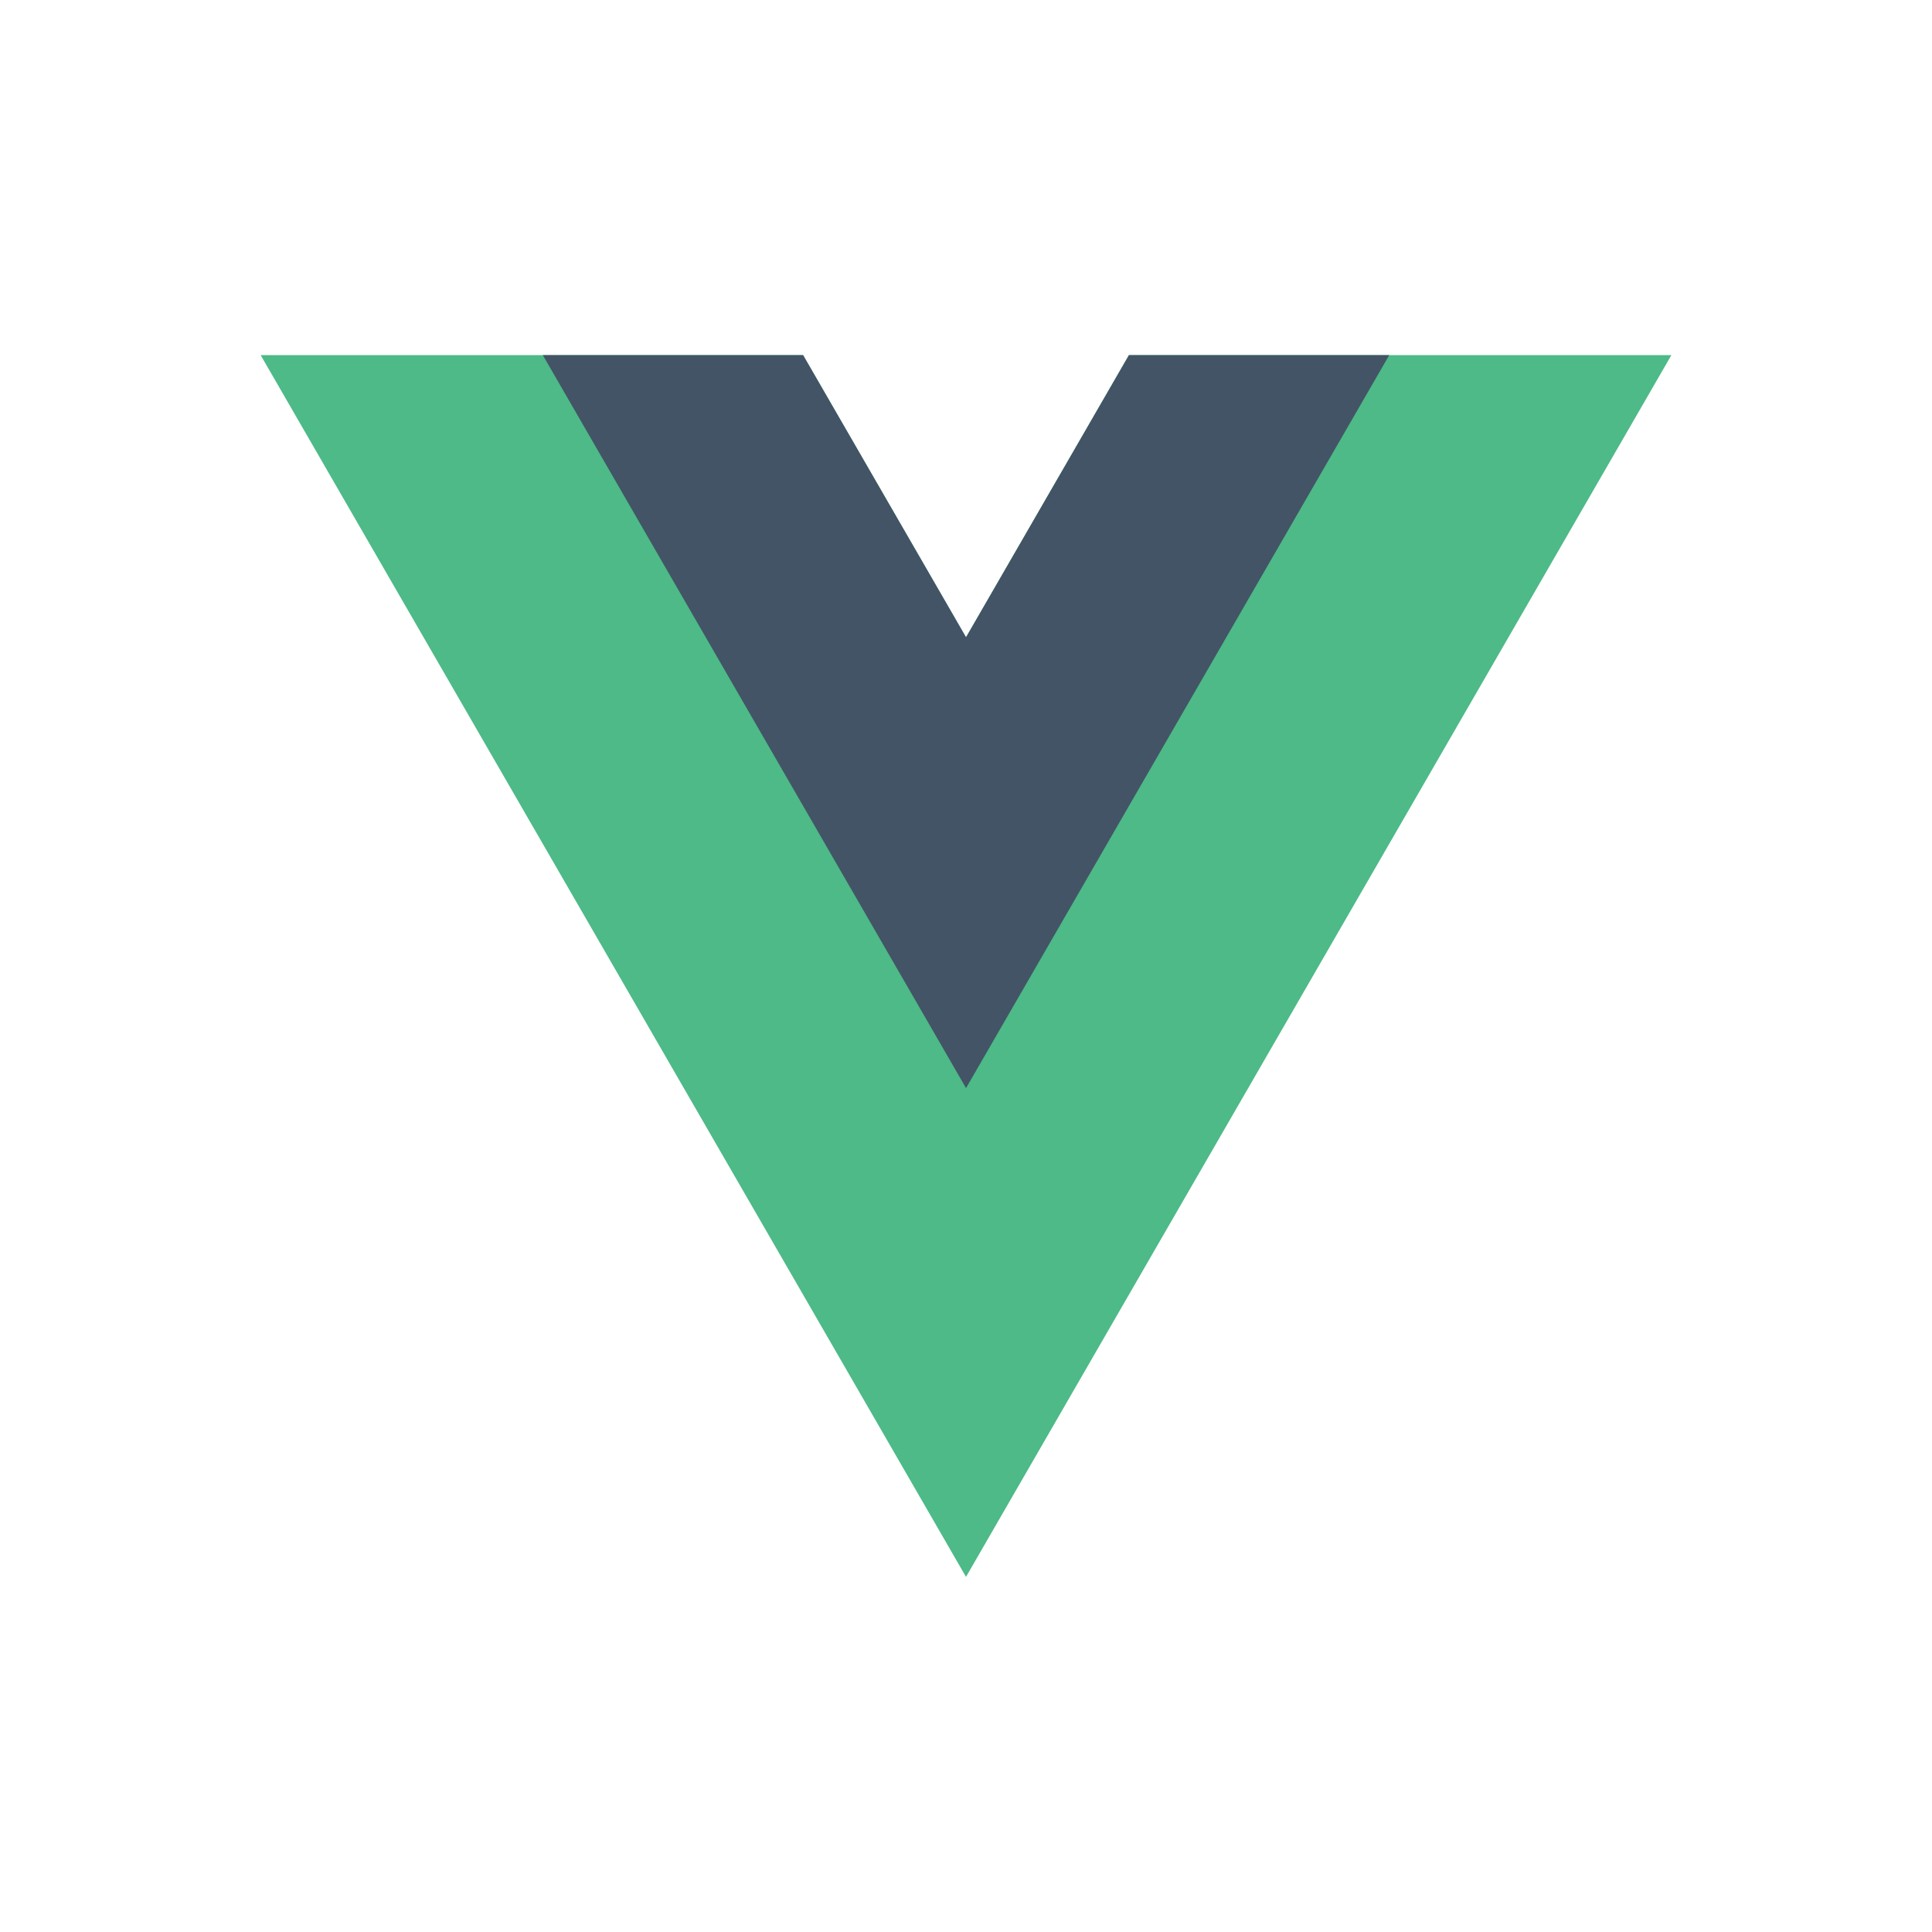 <svg id="viewjs" xmlns="http://www.w3.org/2000/svg" width="48" height="48" viewBox="0 0 48 48">
  <path id="bound" d="M0,0H48V48H0Z" fill="none"/>
  <g id="vue-js-1" transform="translate(6.476 8.823)">
    <path id="Path_963" data-name="Path 963" d="M21.572,0,17.524,7.01,13.477,0H0L17.524,30.354,35.049,0Z" fill="#4dba87"/>
    <path id="Path_964" data-name="Path 964" d="M514.562,0l-4.047,7.01L506.467,0H500l10.515,18.211L521.029,0Z" transform="translate(-492.99)" fill="#435466"/>
  </g>
</svg>
